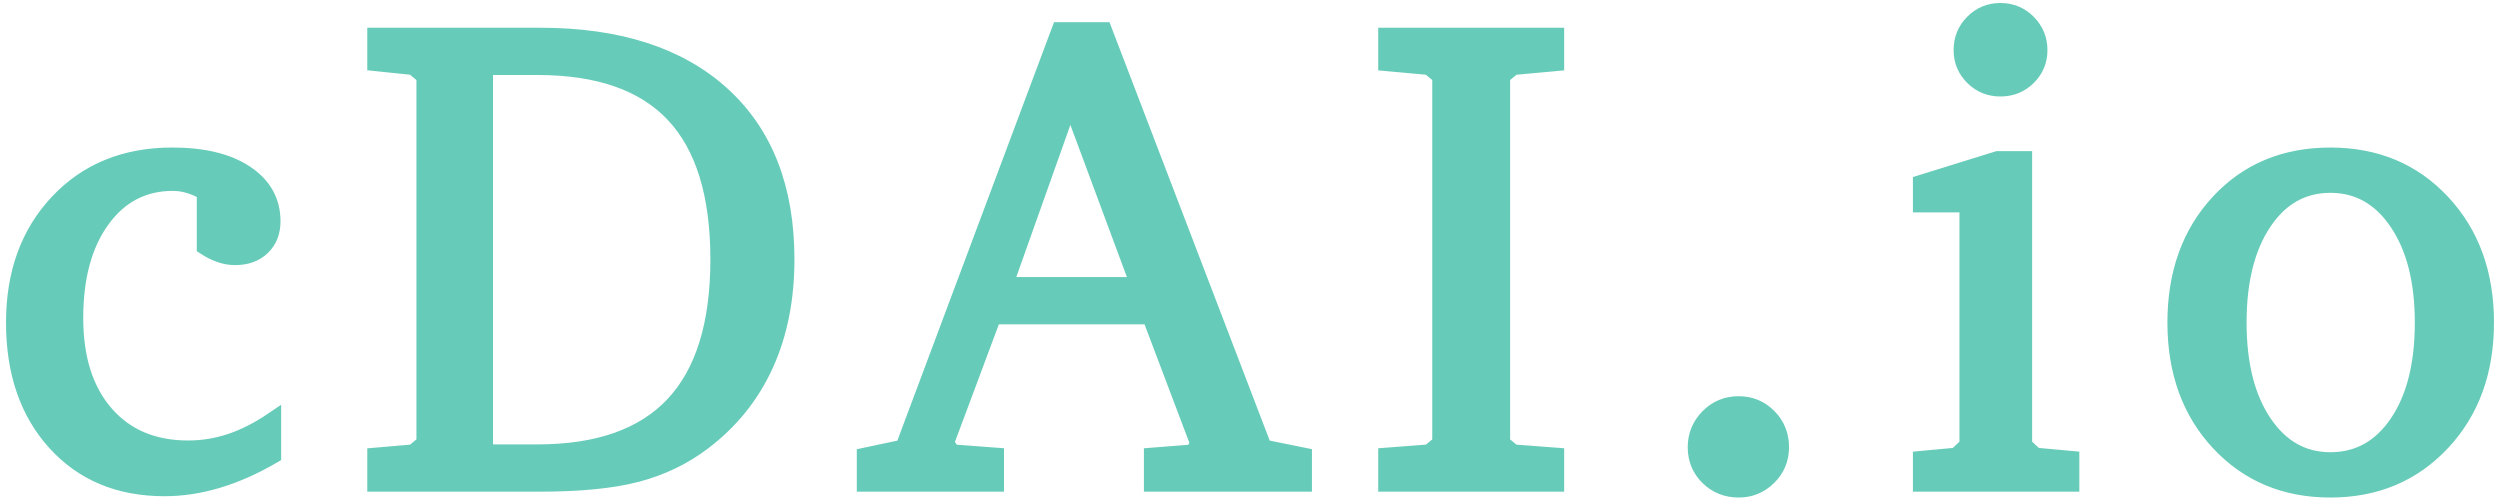 <svg width="150px" height="30px" viewBox="0 0 150 30" version="1.1" xmlns="http://www.w3.org/2000/svg" xmlns:xlink="http://www.w3.org/1999/xlink">
    <!-- Generator: Sketch 51.3 (57544) - http://www.bohemiancoding.com/sketch -->
    <desc>Created with Sketch.</desc>
    <defs></defs>
    <g id="Page-1" stroke="none" stroke-width="1" fill="none" fill-rule="evenodd">
        <g id="Mobile" transform="translate(-83, -68)" fill="#66CBB8" stroke="#66CBB8">
            <g id="Group" transform="translate(65, 68)">
                <g id="heading" transform="translate(18, 0)">
                    <path d="M16.369,27.32 C15.249,27.971 14.149,28.46 13.068,28.785 C11.988,29.111 10.92,29.273 9.865,29.273 C7.157,29.273 4.979,28.365 3.332,26.549 C1.685,24.732 0.861,22.333 0.861,19.352 C0.861,16.396 1.737,13.99 3.488,12.135 C5.24,10.279 7.521,9.352 10.334,9.352 C12.196,9.352 13.661,9.706 14.729,10.416 C15.796,11.126 16.33,12.079 16.33,13.277 C16.33,13.915 16.128,14.43 15.725,14.82 C15.321,15.211 14.781,15.406 14.104,15.406 C13.804,15.406 13.505,15.354 13.205,15.25 C12.906,15.146 12.606,14.996 12.307,14.801 L12.307,11.52 C11.994,11.337 11.675,11.197 11.35,11.1 C11.024,11.002 10.699,10.953 10.373,10.953 C8.602,10.953 7.18,11.692 6.105,13.17 C5.031,14.648 4.494,16.617 4.494,19.078 C4.494,21.513 5.103,23.43 6.32,24.83 C7.538,26.23 9.195,26.93 11.291,26.93 C12.163,26.93 13.016,26.79 13.85,26.51 C14.683,26.23 15.523,25.803 16.369,25.23 L16.369,27.32 Z M29.08,4 L29.08,27.164 L32.244,27.164 C35.89,27.164 38.615,26.204 40.418,24.283 C42.221,22.363 43.123,19.456 43.123,15.562 C43.123,11.669 42.228,8.769 40.438,6.861 C38.647,4.954 35.916,4 32.244,4 L29.08,4 Z M32.4,2.164 C37.088,2.164 40.721,3.333 43.299,5.67 C45.877,8.007 47.166,11.305 47.166,15.562 C47.166,17.932 46.746,20.038 45.906,21.881 C45.066,23.723 43.82,25.27 42.166,26.52 C40.994,27.405 39.673,28.04 38.201,28.424 C36.73,28.808 34.796,29 32.4,29 L22.537,29 L22.537,27.359 L24.803,27.164 L25.486,26.598 L25.486,4.566 L24.803,4 L22.537,3.766 L22.537,2.164 L32.4,2.164 Z M64.213,6.031 L60.268,17.125 L68.334,17.125 L64.213,6.031 Z M63.588,1.832 L66.225,1.832 L75.814,26.871 L78.217,27.359 L78.217,29 L69.135,29 L69.135,27.359 L71.615,27.164 L71.908,26.598 L69.018,18.961 L59.584,18.961 L56.732,26.598 L57.143,27.164 L59.74,27.359 L59.74,29 L51.908,29 L51.908,27.359 L54.213,26.871 L63.588,1.832 Z M83.193,29 L83.193,27.359 L85.752,27.164 L86.436,26.598 L86.436,4.566 L85.752,4 L83.193,3.766 L83.193,2.164 L93.35,2.164 L93.35,3.766 L90.791,4 L90.107,4.566 L90.107,26.598 L90.791,27.164 L93.35,27.359 L93.35,29 L83.193,29 Z M104.322,24.273 C105.025,24.273 105.621,24.521 106.109,25.016 C106.598,25.51 106.842,26.116 106.842,26.832 C106.842,27.535 106.594,28.131 106.1,28.619 C105.605,29.107 105.012,29.352 104.322,29.352 C103.606,29.352 103.001,29.111 102.506,28.629 C102.011,28.147 101.764,27.548 101.764,26.832 C101.764,26.129 102.011,25.527 102.506,25.025 C103.001,24.524 103.606,24.273 104.322,24.273 Z M119.865,9.566 L121.428,9.566 L121.428,26.715 L122.111,27.359 L124.26,27.555 L124.26,29 L115.275,29 L115.275,27.555 L117.385,27.359 L118.068,26.715 L118.068,12.242 L115.275,12.242 L115.275,10.992 L119.865,9.566 Z M120.021,0.68 C120.673,0.68 121.223,0.908 121.672,1.363 C122.121,1.819 122.346,2.366 122.346,3.004 C122.346,3.642 122.121,4.182 121.672,4.625 C121.223,5.068 120.673,5.289 120.021,5.289 C119.383,5.289 118.84,5.068 118.391,4.625 C117.941,4.182 117.717,3.642 117.717,3.004 C117.717,2.353 117.941,1.803 118.391,1.354 C118.84,0.904 119.383,0.68 120.021,0.68 Z M139.822,11.07 C138.156,11.07 136.818,11.822 135.809,13.326 C134.799,14.83 134.295,16.839 134.295,19.352 C134.295,21.865 134.803,23.873 135.818,25.377 C136.834,26.881 138.169,27.633 139.822,27.633 C141.502,27.633 142.85,26.884 143.865,25.387 C144.881,23.889 145.389,21.878 145.389,19.352 C145.389,16.852 144.878,14.846 143.855,13.336 C142.833,11.826 141.489,11.07 139.822,11.07 Z M139.822,9.352 C142.544,9.352 144.777,10.286 146.521,12.154 C148.266,14.023 149.139,16.422 149.139,19.352 C149.139,22.281 148.263,24.68 146.512,26.549 C144.76,28.417 142.531,29.352 139.822,29.352 C137.114,29.352 134.891,28.421 133.152,26.559 C131.414,24.697 130.545,22.294 130.545,19.352 C130.545,16.409 131.408,14.007 133.133,12.145 C134.858,10.283 137.088,9.352 139.822,9.352 Z" id="cDAI.io"></path>
                </g>
            </g>
        </g>
    </g>
</svg>
